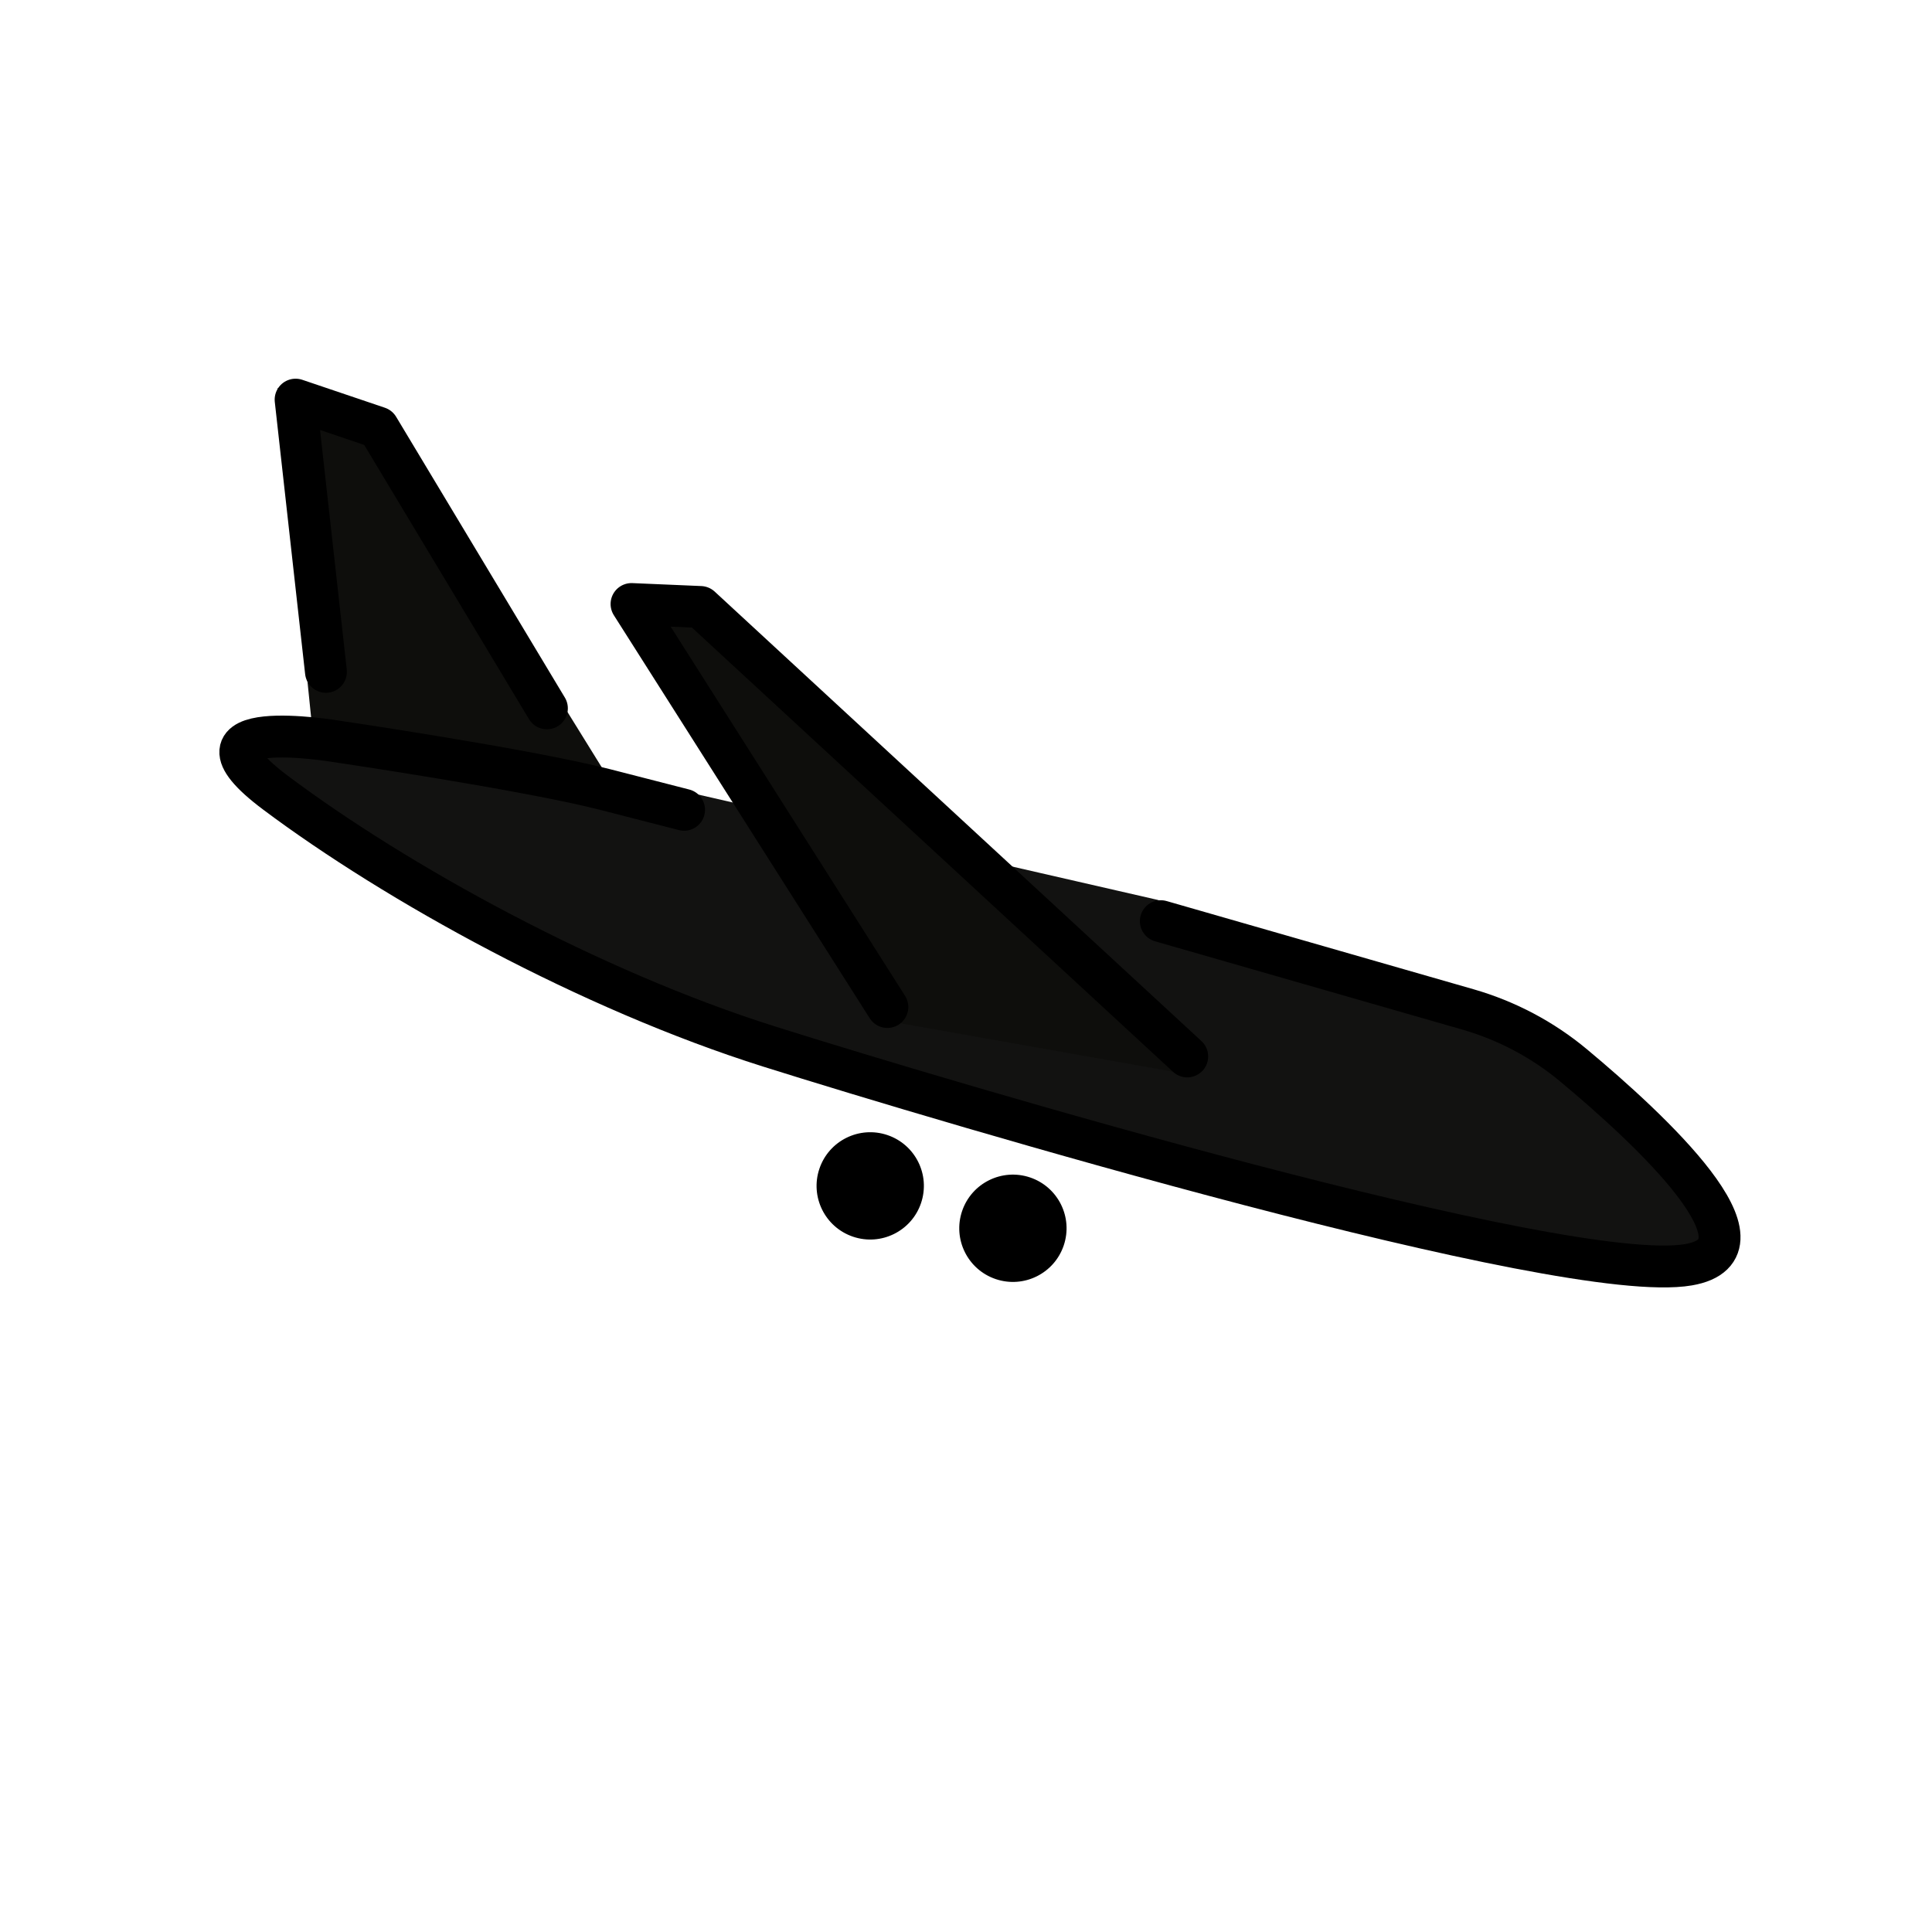 <!DOCTYPE svg PUBLIC "-//W3C//DTD SVG 1.1//EN" "http://www.w3.org/Graphics/SVG/1.1/DTD/svg11.dtd">
<!-- Uploaded to: SVG Repo, www.svgrepo.com, Transformed by: SVG Repo Mixer Tools -->
<svg width="800px" height="800px" viewBox="0 0 72 72" id="emoji" xmlns="http://www.w3.org/2000/svg" fill="#000000">
<g id="SVGRepo_bgCarrier" stroke-width="0"/>
<g id="SVGRepo_tracerCarrier" stroke-linecap="round" stroke-linejoin="round"/>
<g id="SVGRepo_iconCarrier"> <g id="color"> <path fill="#121211" stroke="none" d="M43.137,33.535l11.862,4.124c1.206,0.419,2.329,1.043,3.315,1.855 c2.806,2.31,8.068,7.069,4.569,7.67c-4.643,0.797-27.549-6.019-34.245-8.128 c-6.696-2.109-13.907-6.09-18.41-9.464c-3.941-2.953,2.243-1.917,2.243-1.917s7.116,1.048,10.042,1.799l3.276,0.084"/> <polyline fill="#0e0e0c" stroke="none" points="22.938,29.423 14.69,16.109 10.345,14.464 11.719,27.956"/> <polyline fill="#0e0e0c" stroke="none" points="43.792,39.951 26.105,22.62 23.535,22.51 33.443,38.115"/> <path fill="#0e0e0c" stroke="none" stroke-linecap="round" stroke-linejoin="round" stroke-miterlimit="10" stroke-width="1.56" d="M20.575,27.956"/> <path fill="#0e0e0c" stroke="none" stroke-linecap="round" stroke-linejoin="round" stroke-miterlimit="10" stroke-width="1.56" d="M12.339,26.596"/> </g> <g id="hair"/> <g id="skin"/> <g id="skin-shadow"/> <g id="line"> <path fill="none" stroke="#000000" stroke-linecap="round" stroke-linejoin="round" stroke-miterlimit="10" stroke-width="1.56" d="M25.456,30.229"/> <polyline fill="none" stroke="#000000" stroke-linecap="round" stroke-linejoin="round" stroke-miterlimit="10" stroke-width="1.56" points="20.382,26.398 14.094,15.934 11.016,14.893 12.147,25.038"/> <path fill="none" stroke="#000000" stroke-linecap="round" stroke-linejoin="round" stroke-miterlimit="10" stroke-width="1.56" d="M20.575,27.956"/> <path fill="none" stroke="#000000" stroke-linecap="round" stroke-linejoin="round" stroke-miterlimit="10" stroke-width="1.56" d="M12.339,26.596"/> <polyline fill="none" stroke="#000000" stroke-linecap="round" stroke-linejoin="round" stroke-miterlimit="10" stroke-width="1.56" points="44.245,39.371 26.105,22.62 23.535,22.51 33.07,37.529"/> <ellipse cx="32.453" cy="44.192" rx="2" ry="2" transform="matrix(0.32 -0.947 0.947 0.32 -19.804 60.786)" fill="#000000" stroke="none"/> <ellipse cx="37.772" cy="45.77" rx="2" ry="2" transform="matrix(0.32 -0.947 0.947 0.32 -17.683 66.898)" fill="#000000" stroke="none"/> <path fill="none" stroke="#000000" stroke-linecap="round" stroke-linejoin="round" stroke-miterlimit="10" stroke-width="1.56" d="M43.26,34.329l11.434,3.286c1.451,0.417,2.795,1.126,3.955,2.094c2.86,2.385,7.653,6.845,4.274,7.425 c-4.643,0.797-27.549-6.019-34.245-8.128c-6.696-2.109-13.907-6.09-18.41-9.464 c-3.941-2.953,2.243-1.917,2.243-1.917s7.116,1.048,10.042,1.799l2.941,0.755"/> </g> </g>
</svg>